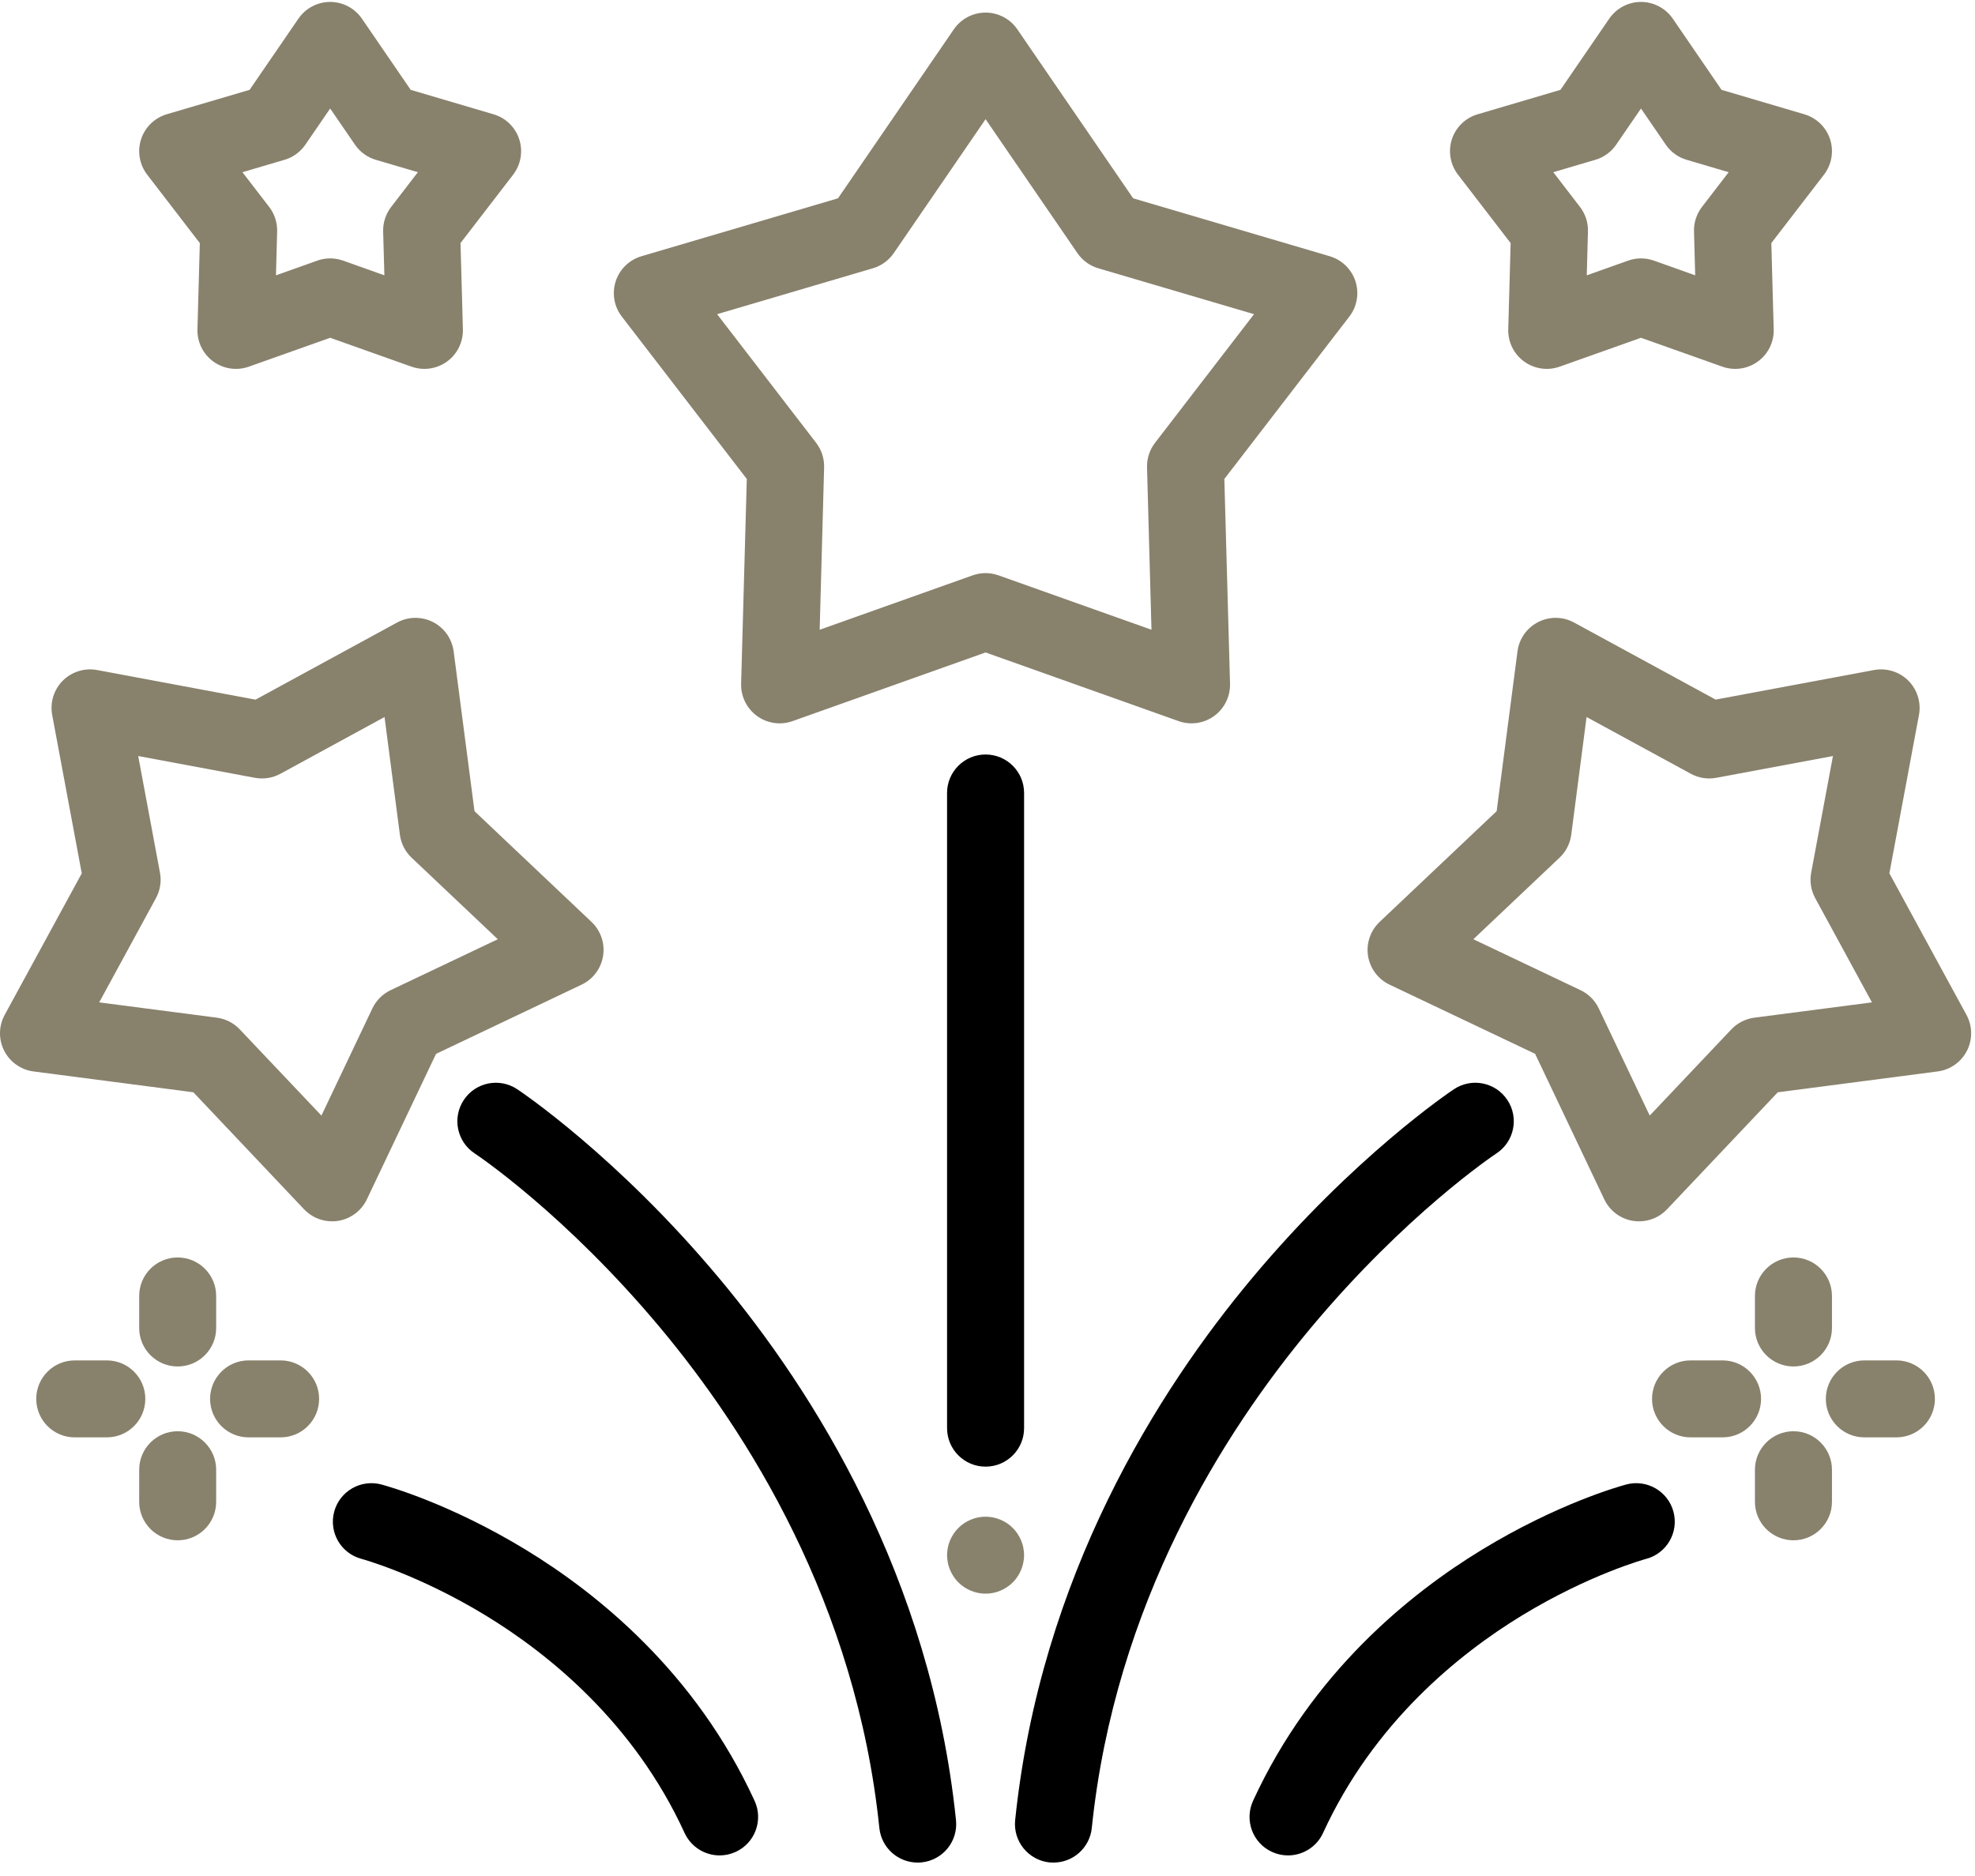 <?xml version="1.0" encoding="UTF-8"?>
<svg width="40px" height="38px" viewBox="0 0 40 38" version="1.1" xmlns="http://www.w3.org/2000/svg" xmlns:xlink="http://www.w3.org/1999/xlink">
    <!-- Generator: Sketch 58 (84663) - https://sketch.com -->
    <title>Group 130</title>
    <desc>Created with Sketch.</desc>
    <g id="Page-1" stroke="none" stroke-width="1" fill="none" fill-rule="evenodd">
        <g id="Create-personal-gift-page/-first-step" transform="translate(-1061, -513)">
            <g id="Group-130" transform="translate(1061, 512)">
                <g id="fireworks" transform="translate(0, 1)" fill-rule="nonzero">
                    <path d="M24.132,14.652 C24.044,14.652 23.956,14.637 23.871,14.607 L19.961,13.216 L16.051,14.607 C15.809,14.693 15.54,14.654 15.332,14.503 C15.124,14.351 15.003,14.107 15.01,13.85 L15.125,9.702 L12.594,6.413 C12.437,6.21 12.391,5.941 12.47,5.697 C12.55,5.452 12.745,5.263 12.992,5.19 L16.972,4.017 L19.318,0.594 C19.463,0.382 19.704,0.255 19.961,0.255 C20.218,0.255 20.459,0.382 20.604,0.594 L22.95,4.017 L26.93,5.19 C27.177,5.263 27.372,5.452 27.452,5.697 C27.531,5.941 27.485,6.209 27.328,6.413 L24.797,9.702 L24.912,13.85 C24.919,14.107 24.798,14.352 24.59,14.503 C24.455,14.601 24.294,14.652 24.132,14.652 L24.132,14.652 Z M14.524,6.364 L16.53,8.971 C16.639,9.113 16.696,9.289 16.691,9.468 L16.601,12.756 L19.7,11.654 C19.869,11.594 20.053,11.594 20.222,11.654 L23.321,12.756 L23.231,9.468 C23.226,9.289 23.283,9.113 23.392,8.971 L25.398,6.364 L22.243,5.434 C22.071,5.383 21.922,5.275 21.821,5.127 L19.961,2.414 L18.102,5.127 C18,5.275 17.851,5.383 17.679,5.434 L14.524,6.364 Z" id="Shape" fill="#88816C"></path>
                    <path d="M31.327,7.472 C31.164,7.472 31.003,7.421 30.868,7.323 C30.66,7.172 30.54,6.928 30.547,6.671 L30.595,4.924 L29.529,3.538 C29.372,3.334 29.326,3.066 29.405,2.821 C29.485,2.577 29.68,2.387 29.927,2.315 L31.604,1.82 L32.592,0.378 C32.738,0.166 32.978,0.039 33.235,0.039 C33.492,0.039 33.733,0.166 33.879,0.378 L34.867,1.82 L36.544,2.315 C36.79,2.387 36.985,2.577 37.065,2.821 C37.144,3.066 37.098,3.334 36.941,3.538 L35.875,4.924 L35.923,6.671 C35.931,6.928 35.81,7.172 35.602,7.323 C35.394,7.474 35.125,7.513 34.883,7.427 L33.235,6.842 L31.588,7.427 C31.503,7.457 31.415,7.472 31.327,7.472 L31.327,7.472 Z M33.235,5.234 C33.324,5.234 33.412,5.249 33.496,5.279 L34.333,5.577 L34.309,4.689 C34.303,4.51 34.361,4.334 34.47,4.192 L35.011,3.488 L34.16,3.237 C33.988,3.187 33.838,3.078 33.737,2.93 L33.235,2.198 L32.733,2.93 C32.632,3.078 32.482,3.187 32.31,3.237 L31.459,3.488 L32,4.192 C32.109,4.334 32.167,4.51 32.161,4.689 L32.137,5.577 L32.974,5.279 C33.059,5.249 33.147,5.234 33.235,5.234 L33.235,5.234 Z" id="Shape" fill="#88816C"></path>
                    <path d="M8.595,7.472 C8.508,7.472 8.419,7.457 8.334,7.427 L6.687,6.842 L5.04,7.427 C4.797,7.513 4.528,7.474 4.32,7.323 C4.112,7.172 3.992,6.928 3.999,6.671 L4.047,4.924 L2.981,3.538 C2.824,3.334 2.778,3.066 2.857,2.821 C2.937,2.576 3.132,2.387 3.378,2.314 L5.055,1.82 L6.044,0.378 C6.189,0.166 6.43,0.039 6.687,0.039 C6.944,0.039 7.184,0.166 7.33,0.378 L8.318,1.82 L9.995,2.315 C10.242,2.387 10.437,2.577 10.516,2.821 C10.596,3.066 10.549,3.334 10.393,3.538 L9.327,4.923 L9.375,6.671 C9.382,6.928 9.262,7.172 9.054,7.323 C8.919,7.421 8.758,7.472 8.595,7.472 Z M6.687,5.234 C6.775,5.234 6.864,5.249 6.948,5.279 L7.785,5.577 L7.76,4.689 C7.755,4.51 7.813,4.334 7.922,4.192 L8.463,3.488 L7.611,3.237 C7.439,3.187 7.29,3.078 7.189,2.93 L6.687,2.198 L6.185,2.93 C6.083,3.078 5.934,3.187 5.762,3.237 L4.91,3.488 L5.452,4.192 C5.561,4.334 5.618,4.51 5.613,4.689 L5.589,5.577 L6.426,5.279 C6.51,5.249 6.598,5.234 6.687,5.234 Z" id="Shape" fill="#88816C"></path>
                    <path d="M19.961,32.281 C19.91,32.281 19.859,32.276 19.809,32.266 C19.759,32.256 19.71,32.241 19.663,32.221 C19.616,32.202 19.57,32.177 19.528,32.149 C19.485,32.121 19.446,32.089 19.41,32.053 C19.374,32.017 19.341,31.977 19.313,31.934 C19.285,31.892 19.261,31.847 19.241,31.799 C19.222,31.752 19.206,31.703 19.197,31.653 C19.187,31.603 19.181,31.552 19.181,31.501 C19.181,31.451 19.187,31.399 19.197,31.349 C19.206,31.299 19.222,31.25 19.241,31.203 C19.261,31.156 19.285,31.111 19.313,31.069 C19.341,31.026 19.374,30.986 19.41,30.95 C19.446,30.914 19.485,30.881 19.528,30.853 C19.57,30.825 19.616,30.801 19.663,30.782 C19.71,30.762 19.759,30.747 19.809,30.737 C19.91,30.717 20.013,30.717 20.113,30.737 C20.163,30.747 20.212,30.762 20.259,30.782 C20.306,30.801 20.352,30.825 20.394,30.853 C20.436,30.881 20.476,30.914 20.512,30.95 C20.548,30.986 20.581,31.026 20.609,31.069 C20.637,31.111 20.661,31.156 20.681,31.203 C20.7,31.25 20.716,31.299 20.725,31.349 C20.735,31.399 20.741,31.451 20.741,31.501 C20.741,31.552 20.735,31.604 20.725,31.653 C20.715,31.703 20.7,31.752 20.681,31.799 C20.661,31.847 20.637,31.892 20.609,31.934 C20.581,31.977 20.548,32.017 20.512,32.053 C20.476,32.089 20.436,32.121 20.394,32.149 C20.352,32.177 20.306,32.202 20.259,32.221 C20.212,32.241 20.163,32.256 20.113,32.266 C20.063,32.276 20.012,32.281 19.961,32.281 Z" id="Path" fill="#88816C"></path>
                    <path d="M19.961,29.708 C19.53,29.708 19.181,29.359 19.181,28.928 L19.181,16.062 C19.181,15.632 19.53,15.283 19.961,15.283 C20.392,15.283 20.741,15.632 20.741,16.062 L20.741,28.928 C20.741,29.359 20.392,29.708 19.961,29.708 Z" id="Path" fill="#000000"></path>
                    <path d="M33.197,24.739 C33.156,24.739 33.115,24.736 33.074,24.73 C32.82,24.689 32.603,24.527 32.492,24.294 L31.091,21.346 L28.143,19.945 C27.911,19.835 27.748,19.617 27.707,19.363 C27.667,19.109 27.755,18.851 27.942,18.674 L30.312,16.431 L30.734,13.194 C30.767,12.939 30.924,12.717 31.153,12.6 C31.383,12.483 31.654,12.487 31.88,12.61 L34.747,14.171 L37.955,13.572 C38.208,13.525 38.468,13.606 38.65,13.787 C38.831,13.969 38.912,14.229 38.865,14.482 L38.266,17.69 L39.827,20.557 C39.95,20.783 39.954,21.055 39.837,21.284 C39.72,21.513 39.498,21.67 39.243,21.703 L36.006,22.125 L33.763,24.495 C33.614,24.653 33.409,24.739 33.197,24.739 L33.197,24.739 Z M29.84,19.025 L32.011,20.057 C32.173,20.134 32.303,20.264 32.38,20.426 L33.412,22.597 L35.064,20.852 C35.188,20.721 35.352,20.638 35.53,20.614 L37.913,20.304 L36.764,18.193 C36.678,18.035 36.649,17.853 36.682,17.677 L37.123,15.314 L34.76,15.755 C34.584,15.788 34.402,15.759 34.244,15.673 L32.133,14.524 L31.823,16.907 C31.8,17.085 31.716,17.25 31.586,17.373 L29.84,19.025 Z" id="Shape" fill="#88816C"></path>
                    <path d="M21.337,37.728 C21.31,37.728 21.283,37.727 21.256,37.725 C20.828,37.68 20.516,37.297 20.56,36.869 C21.072,31.925 23.452,28.169 25.359,25.889 C27.418,23.426 29.366,22.117 29.447,22.063 C29.806,21.824 30.29,21.921 30.528,22.28 C30.767,22.638 30.67,23.122 30.311,23.361 C30.237,23.41 28.471,24.597 26.555,26.889 C24.788,29.003 22.582,32.477 22.112,37.029 C22.07,37.43 21.732,37.728 21.337,37.728 L21.337,37.728 Z" id="Path" fill="#000000"></path>
                    <path d="M6.725,24.739 C6.513,24.739 6.308,24.653 6.159,24.496 L3.916,22.125 L0.679,21.703 C0.424,21.67 0.202,21.513 0.085,21.284 C-0.032,21.055 -0.028,20.783 0.095,20.557 L1.656,17.691 L1.057,14.482 C1.01,14.229 1.09,13.969 1.272,13.787 C1.454,13.606 1.714,13.525 1.967,13.572 L5.175,14.172 L8.042,12.61 C8.268,12.487 8.54,12.484 8.769,12.6 C8.998,12.717 9.154,12.939 9.188,13.194 L9.61,16.431 L11.98,18.674 C12.167,18.851 12.255,19.109 12.214,19.363 C12.174,19.617 12.011,19.835 11.779,19.945 L8.831,21.347 L7.43,24.294 C7.319,24.526 7.102,24.689 6.848,24.73 C6.807,24.736 6.766,24.739 6.725,24.739 L6.725,24.739 Z M2.009,20.304 L4.392,20.614 C4.57,20.638 4.734,20.721 4.857,20.852 L6.51,22.597 L7.542,20.426 C7.619,20.264 7.749,20.134 7.911,20.057 L10.082,19.025 L8.336,17.373 C8.206,17.25 8.122,17.085 8.099,16.907 L7.788,14.524 L5.678,15.674 C5.52,15.759 5.338,15.788 5.162,15.755 L2.799,15.314 L3.24,17.677 C3.273,17.853 3.244,18.036 3.158,18.193 L2.009,20.304 Z" id="Shape" fill="#88816C"></path>
                    <path d="M18.585,37.728 C18.19,37.728 17.852,37.43 17.81,37.029 C17.34,32.477 15.134,29.003 13.367,26.889 C11.452,24.599 9.685,23.41 9.61,23.361 C9.252,23.122 9.155,22.638 9.394,22.28 C9.632,21.921 10.116,21.824 10.475,22.063 C10.557,22.117 12.505,23.427 14.563,25.889 C16.47,28.169 18.851,31.925 19.362,36.869 C19.406,37.297 19.095,37.68 18.666,37.724 C18.639,37.727 18.612,37.728 18.585,37.728 Z" id="Path" fill="#000000"></path>
                    <path d="M26.086,37.583 C25.978,37.583 25.867,37.56 25.762,37.512 C25.37,37.333 25.199,36.87 25.378,36.478 C26.569,33.883 28.553,32.281 30.007,31.395 C31.549,30.455 32.801,30.106 32.939,30.069 C33.355,29.959 33.782,30.206 33.893,30.622 C34.004,31.038 33.757,31.465 33.341,31.576 C33.329,31.579 32.196,31.887 30.819,32.726 C29.55,33.5 27.822,34.891 26.796,37.128 C26.665,37.414 26.382,37.583 26.086,37.583 L26.086,37.583 Z" id="Path" fill="#000000"></path>
                    <path d="M14.575,37.583 C14.279,37.583 13.997,37.414 13.865,37.128 C12.84,34.891 11.111,33.5 9.842,32.726 C8.465,31.887 7.332,31.579 7.32,31.576 C6.904,31.465 6.657,31.038 6.768,30.622 C6.879,30.206 7.306,29.959 7.722,30.069 C7.86,30.106 9.113,30.456 10.654,31.395 C12.109,32.281 14.093,33.883 15.283,36.478 C15.463,36.87 15.291,37.333 14.899,37.512 C14.794,37.56 14.684,37.583 14.575,37.583 Z" id="Path" fill="#000000"></path>
                    <path d="M36.323,27.679 C35.893,27.679 35.543,27.33 35.543,26.9 L35.543,26.251 C35.543,25.82 35.893,25.471 36.323,25.471 C36.754,25.471 37.103,25.82 37.103,26.251 L37.103,26.9 C37.103,27.33 36.754,27.679 36.323,27.679 L36.323,27.679 Z" id="Path" fill="#88816C"></path>
                    <path d="M36.323,31.2 C35.893,31.2 35.543,30.851 35.543,30.42 L35.543,29.771 C35.543,29.341 35.893,28.991 36.323,28.991 C36.754,28.991 37.103,29.341 37.103,29.771 L37.103,30.42 C37.103,30.851 36.754,31.2 36.323,31.2 Z" id="Path" fill="#88816C"></path>
                    <path d="M38.408,29.115 L37.759,29.115 C37.329,29.115 36.979,28.766 36.979,28.336 C36.979,27.905 37.329,27.556 37.759,27.556 L38.408,27.556 C38.839,27.556 39.188,27.905 39.188,28.336 C39.188,28.766 38.839,29.115 38.408,29.115 L38.408,29.115 Z" id="Path" fill="#88816C"></path>
                    <path d="M34.888,29.115 L34.239,29.115 C33.808,29.115 33.459,28.766 33.459,28.336 C33.459,27.905 33.808,27.556 34.239,27.556 L34.888,27.556 C35.318,27.556 35.667,27.905 35.667,28.336 C35.667,28.766 35.318,29.115 34.888,29.115 L34.888,29.115 Z" id="Path" fill="#88816C"></path>
                    <path d="M3.599,27.679 C3.168,27.679 2.819,27.33 2.819,26.9 L2.819,26.251 C2.819,25.82 3.168,25.471 3.599,25.471 C4.029,25.471 4.378,25.82 4.378,26.251 L4.378,26.9 C4.378,27.33 4.029,27.679 3.599,27.679 L3.599,27.679 Z" id="Path" fill="#88816C"></path>
                    <path d="M3.599,31.2 C3.168,31.2 2.819,30.851 2.819,30.42 L2.819,29.771 C2.819,29.341 3.168,28.991 3.599,28.991 C4.029,28.991 4.378,29.341 4.378,29.771 L4.378,30.42 C4.378,30.851 4.029,31.2 3.599,31.2 Z" id="Path" fill="#88816C"></path>
                    <path d="M5.683,29.115 L5.034,29.115 C4.604,29.115 4.255,28.766 4.255,28.336 C4.255,27.905 4.604,27.556 5.034,27.556 L5.683,27.556 C6.114,27.556 6.463,27.905 6.463,28.336 C6.463,28.766 6.114,29.115 5.683,29.115 Z" id="Path" fill="#88816C"></path>
                    <path d="M2.163,29.115 L1.514,29.115 C1.083,29.115 0.734,28.766 0.734,28.336 C0.734,27.905 1.083,27.556 1.514,27.556 L2.163,27.556 C2.594,27.556 2.943,27.905 2.943,28.336 C2.943,28.766 2.594,29.115 2.163,29.115 Z" id="Path" fill="#88816C"></path>
                </g>
                <rect id="Rectangle" stroke="#979797" fill="#D8D8D8" opacity="0" x="0.5" y="0.5" width="39" height="39"></rect>
            </g>
        </g>
    </g>
</svg>
